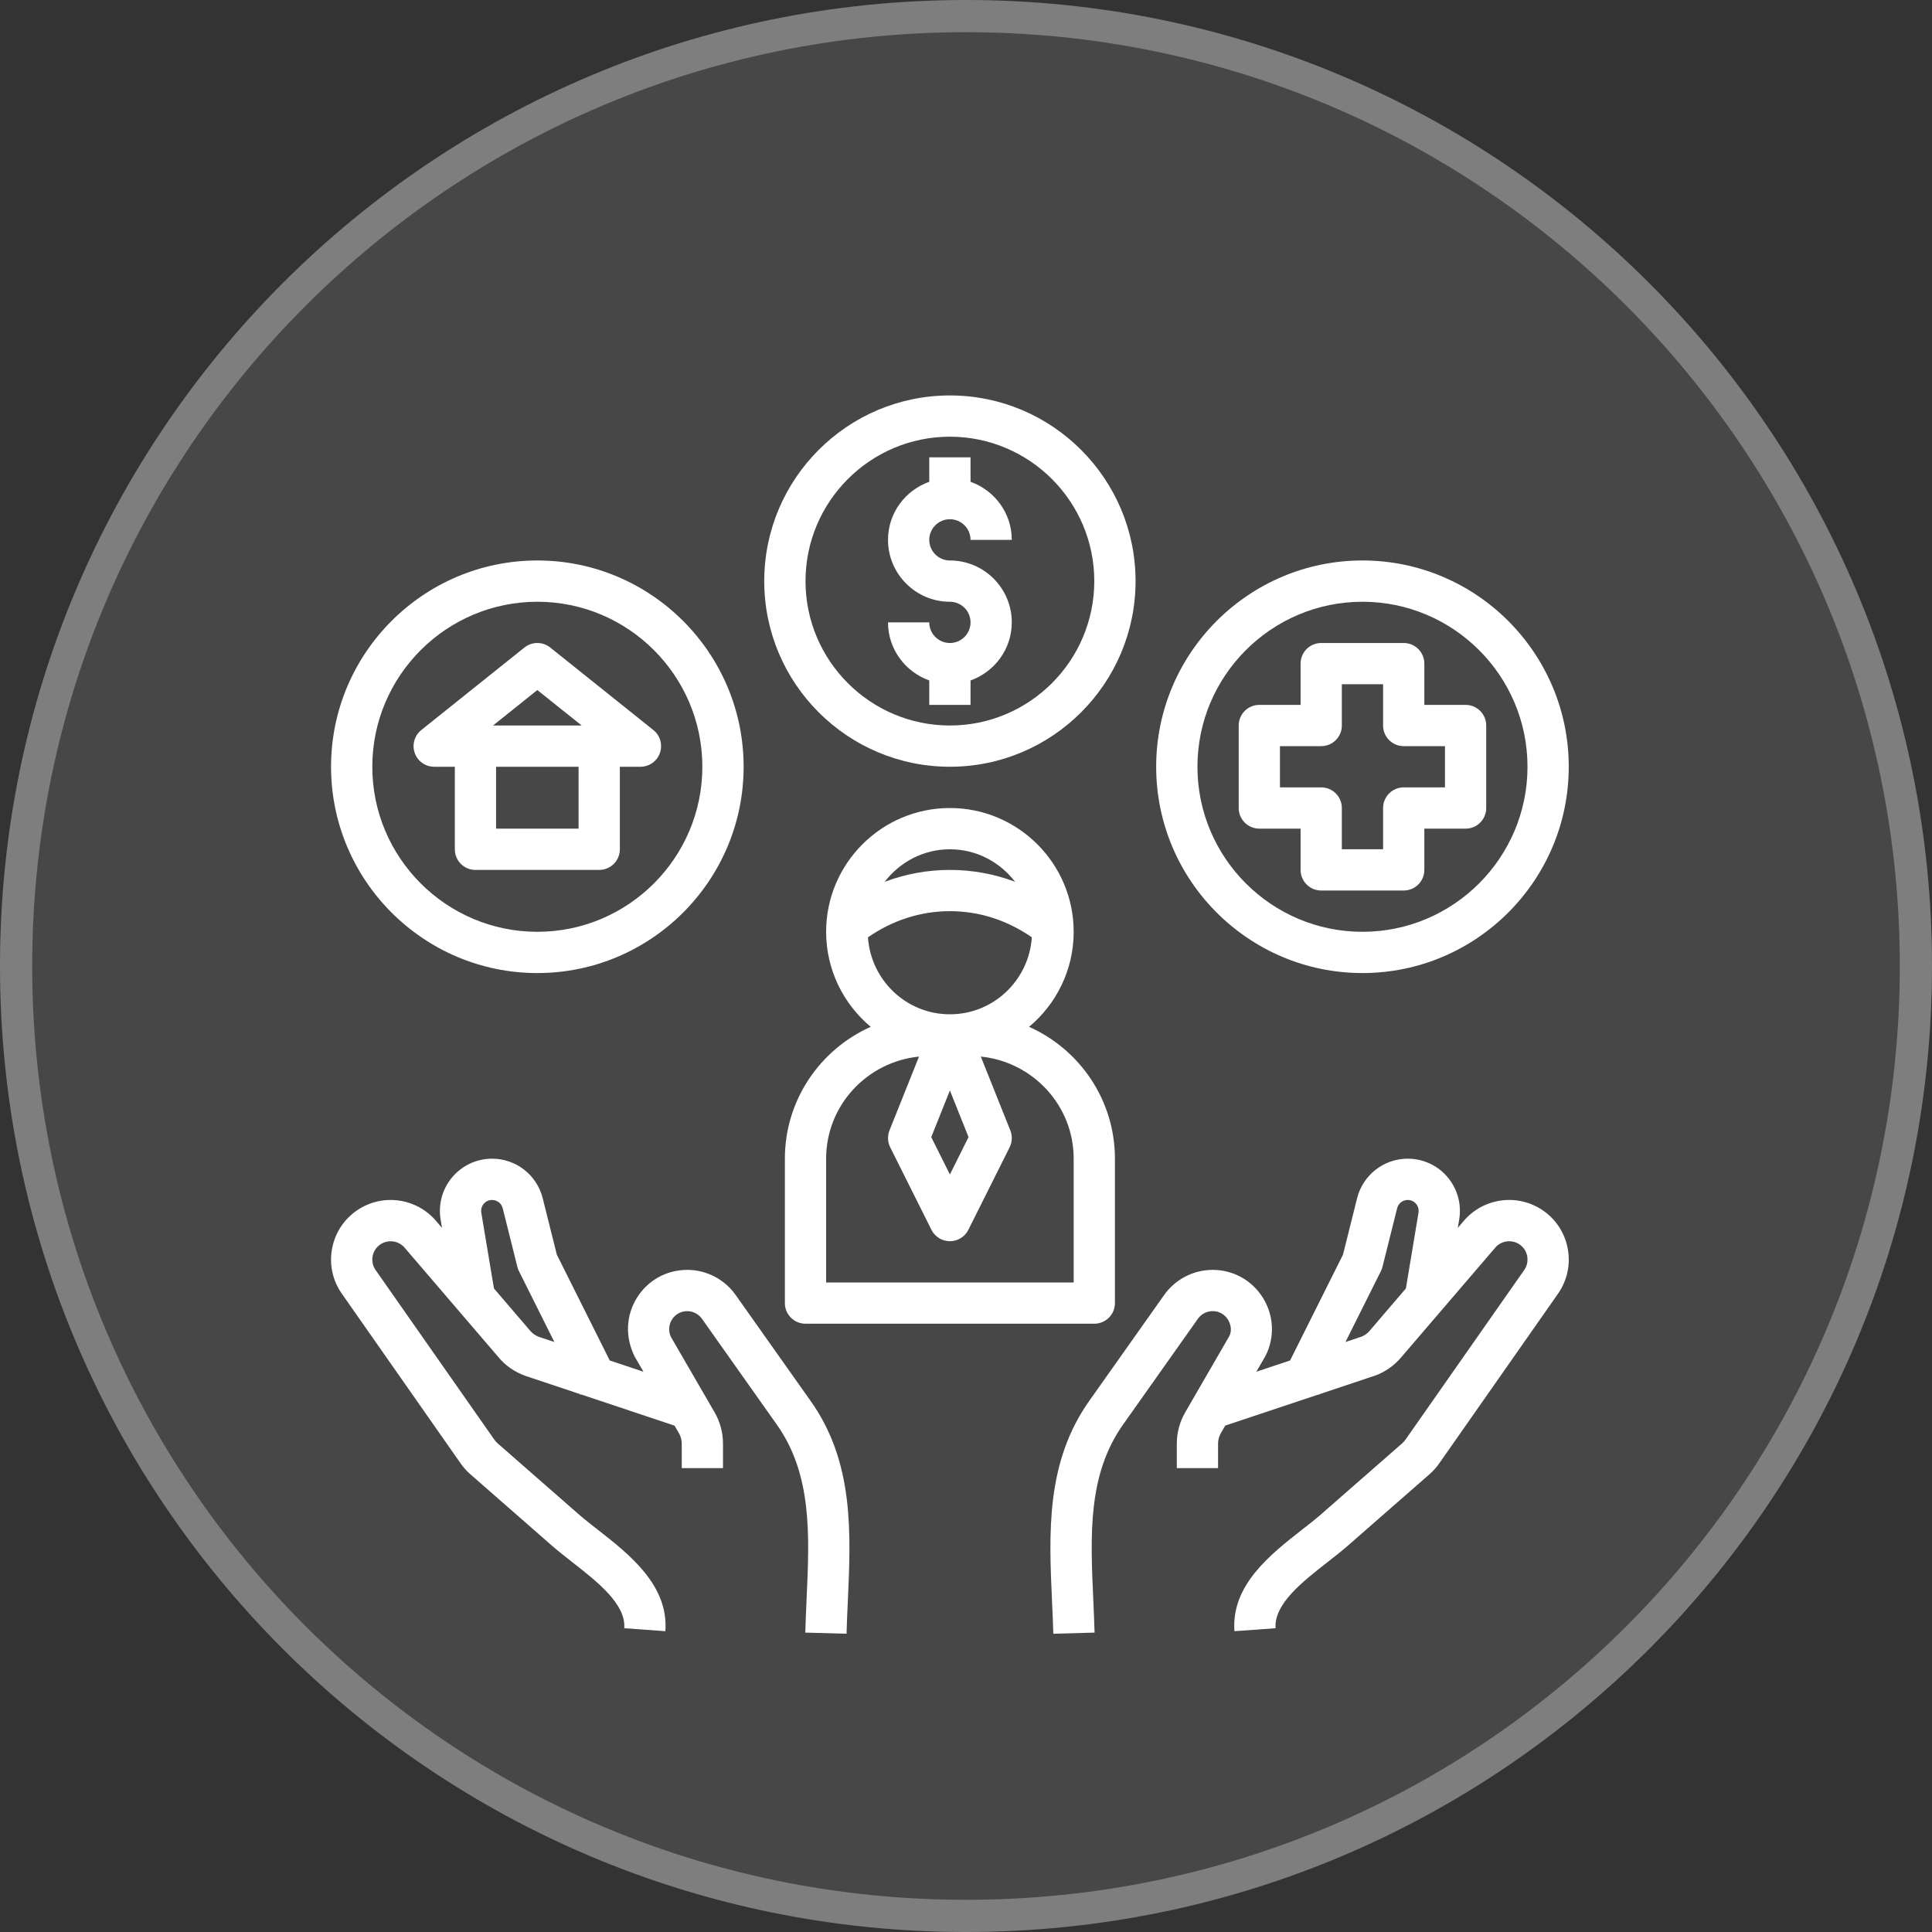 <svg width="60" height="60" viewBox="0 0 60 60" fill="none" xmlns="http://www.w3.org/2000/svg">
<rect x="0" y="0" width="60" height="60" fill="#333333" stroke="none"/>
<path d="M30 60C46.569 60 60 46.569 60 30C60 13.431 46.569 0 30 0C13.431 0 0 13.431 0 30C0 46.569 13.431 60 30 60Z" fill="white" fill-opacity="0.1"/>
<path d="M59.5 30C59.5 46.292 46.292 59.5 30 59.5C13.708 59.5 0.5 46.292 0.5 30C0.5 13.708 13.708 0.5 30 0.5C46.292 0.5 59.5 13.708 59.5 30Z" stroke="white" stroke-opacity="0.3"/>
<path d="M35.906 23.812C35.906 27.345 38.78 30.219 42.312 30.219C45.845 30.219 48.719 27.345 48.719 23.812C48.719 20.28 45.845 17.406 42.312 17.406C38.78 17.406 35.906 20.28 35.906 23.812ZM47.438 23.812C47.438 26.638 45.138 28.938 42.312 28.938C39.487 28.938 37.188 26.638 37.188 23.812C37.188 20.987 39.487 18.688 42.312 18.688C45.138 18.688 47.438 20.987 47.438 23.812Z" fill="white"/>
<path d="M16.688 30.219C20.22 30.219 23.094 27.345 23.094 23.812C23.094 20.28 20.22 17.406 16.688 17.406C13.155 17.406 10.281 20.28 10.281 23.812C10.281 27.345 13.155 30.219 16.688 30.219ZM16.688 18.688C19.513 18.688 21.812 20.987 21.812 23.812C21.812 26.638 19.513 28.938 16.688 28.938C13.862 28.938 11.562 26.638 11.562 23.812C11.562 20.987 13.862 18.688 16.688 18.688Z" fill="white"/>
<path d="M14.125 23.812V26.375C14.125 26.729 14.411 27.016 14.765 27.016H18.609C18.963 27.016 19.25 26.729 19.25 26.375V23.812H19.89C20.163 23.812 20.405 23.641 20.494 23.384C20.584 23.127 20.503 22.841 20.291 22.672L17.088 20.109C16.854 19.922 16.521 19.922 16.287 20.109L13.084 22.672C12.872 22.841 12.79 23.127 12.88 23.384C12.97 23.641 13.212 23.812 13.484 23.812H14.125ZM17.968 25.734H15.406V23.812H17.968V25.734ZM16.687 21.43L18.064 22.531H15.311L16.687 21.43Z" fill="white"/>
<path d="M29.5 19.969C29.146 19.969 28.859 19.681 28.859 19.328H27.578C27.578 20.162 28.116 20.867 28.859 21.132V21.891H30.141V21.132C30.884 20.867 31.422 20.162 31.422 19.328C31.422 18.268 30.56 17.406 29.5 17.406C29.146 17.406 28.859 17.119 28.859 16.766C28.859 16.413 29.146 16.125 29.5 16.125C29.854 16.125 30.141 16.413 30.141 16.766H31.422C31.422 15.931 30.884 15.227 30.141 14.962V14.203H28.859V14.962C28.116 15.227 27.578 15.931 27.578 16.766C27.578 17.825 28.44 18.688 29.5 18.688C29.854 18.688 30.141 18.975 30.141 19.328C30.141 19.681 29.854 19.969 29.5 19.969Z" fill="white"/>
<path d="M29.5 23.812C32.679 23.812 35.266 21.226 35.266 18.047C35.266 14.868 32.679 12.281 29.5 12.281C26.321 12.281 23.734 14.868 23.734 18.047C23.734 21.226 26.321 23.812 29.5 23.812ZM29.5 13.562C31.972 13.562 33.984 15.574 33.984 18.047C33.984 20.52 31.972 22.531 29.5 22.531C27.028 22.531 25.016 20.52 25.016 18.047C25.016 15.574 27.028 13.562 29.5 13.562Z" fill="white"/>
<path d="M40.391 20.609V21.891H39.109C38.755 21.891 38.469 22.178 38.469 22.531V25.094C38.469 25.447 38.755 25.734 39.109 25.734H40.391V27.016C40.391 27.369 40.677 27.656 41.031 27.656H43.594C43.948 27.656 44.234 27.369 44.234 27.016V25.734H45.516C45.87 25.734 46.156 25.447 46.156 25.094V22.531C46.156 22.178 45.87 21.891 45.516 21.891H44.234V20.609C44.234 20.256 43.948 19.969 43.594 19.969H41.031C40.677 19.969 40.391 20.256 40.391 20.609ZM41.672 22.531V21.25H42.953V22.531C42.953 22.885 43.239 23.172 43.594 23.172H44.875V24.453H43.594C43.239 24.453 42.953 24.74 42.953 25.094V26.375H41.672V25.094C41.672 24.74 41.386 24.453 41.031 24.453H39.75V23.172H41.031C41.386 23.172 41.672 22.885 41.672 22.531Z" fill="white"/>
<path d="M48.687 38.774C48.594 38.28 48.313 37.855 47.895 37.576C47.117 37.057 46.071 37.203 45.463 37.911L45.273 38.133L45.317 37.87C45.395 37.4 45.263 36.921 44.955 36.556C44.647 36.193 44.196 35.984 43.718 35.984C42.974 35.984 42.328 36.489 42.146 37.212L41.708 38.964L40.065 42.25L39.017 42.6L39.306 42.1C39.593 41.526 39.562 40.856 39.224 40.31C38.887 39.763 38.302 39.437 37.659 39.437C37.063 39.437 36.502 39.728 36.156 40.214C33.936 43.352 33.835 43.494 33.836 43.494C33.836 43.494 33.836 43.494 33.836 43.494C32.475 45.409 32.575 47.607 32.672 49.733C32.687 50.069 32.703 50.404 32.712 50.737L33.993 50.702C33.983 50.361 33.968 50.019 33.953 49.675C33.862 47.677 33.776 45.791 34.883 44.234L37.203 40.954C37.307 40.806 37.479 40.718 37.66 40.718C37.941 40.718 38.087 40.904 38.136 40.983C38.184 41.063 38.286 41.276 38.178 41.493L36.805 43.867C36.637 44.159 36.547 44.492 36.547 44.83V45.594H37.828V44.83C37.828 44.717 37.858 44.606 37.915 44.509L38.051 44.273L40.944 43.308L40.964 43.318L40.974 43.298L42.72 42.715C43.025 42.601 43.295 42.41 43.504 42.166L46.436 38.747C46.623 38.528 46.945 38.484 47.185 38.643C47.313 38.729 47.4 38.859 47.428 39.011C47.457 39.163 47.424 39.316 47.335 39.443L43.648 44.71C43.62 44.751 43.585 44.789 43.547 44.823L41.009 47.044C40.839 47.191 40.643 47.345 40.437 47.505C39.456 48.273 38.233 49.228 38.336 50.658L39.614 50.566C39.56 49.817 40.445 49.125 41.227 48.514C41.452 48.338 41.667 48.17 41.853 48.007L44.392 45.786C44.509 45.683 44.613 45.567 44.699 45.443L48.385 40.178C48.672 39.766 48.78 39.268 48.687 38.774ZM42.531 41.334C42.462 41.414 42.372 41.477 42.293 41.507L41.785 41.677L42.886 39.474C42.907 39.433 42.923 39.389 42.934 39.343L43.389 37.524C43.427 37.372 43.563 37.266 43.718 37.266C43.855 37.266 43.939 37.341 43.977 37.385C44.015 37.43 44.075 37.526 44.053 37.661L43.661 40.014L42.531 41.334Z" fill="white"/>
<path d="M14.301 45.441C14.388 45.567 14.492 45.683 14.61 45.787L17.148 48.008C17.334 48.17 17.548 48.339 17.774 48.515C18.555 49.126 19.441 49.817 19.387 50.566L20.664 50.658C20.767 49.229 19.545 48.273 18.564 47.506C18.358 47.346 18.161 47.192 17.991 47.044L15.455 44.825C15.415 44.79 15.381 44.751 15.351 44.709L11.666 39.444C11.577 39.317 11.544 39.164 11.572 39.013C11.601 38.861 11.687 38.73 11.816 38.644C12.056 38.485 12.378 38.53 12.565 38.747L15.495 42.166C15.704 42.412 15.976 42.603 16.302 42.724L18.026 43.3L18.036 43.319L18.056 43.309L20.949 44.275L21.086 44.511C21.142 44.608 21.172 44.719 21.172 44.831V45.594H22.453V44.83C22.453 44.492 22.364 44.16 22.196 43.868L20.841 41.528C20.716 41.277 20.817 41.064 20.866 40.984C20.915 40.904 21.061 40.719 21.342 40.719C21.523 40.719 21.694 40.807 21.799 40.955L24.12 44.236C25.226 45.792 25.14 47.678 25.049 49.675C25.034 50.019 25.018 50.362 25.009 50.702L26.29 50.737C26.299 50.404 26.314 50.07 26.33 49.733C26.426 47.608 26.526 45.409 25.176 43.51C25.17 43.502 25.17 43.502 22.844 40.214C22.5 39.728 21.938 39.437 21.342 39.437C20.699 39.437 20.114 39.763 19.777 40.31C19.439 40.856 19.409 41.526 19.713 42.135L19.983 42.6L18.936 42.251L17.293 38.965L16.854 37.212C16.673 36.489 16.027 35.984 15.282 35.984C14.805 35.984 14.355 36.193 14.046 36.557C13.738 36.922 13.605 37.4 13.684 37.872L13.727 38.134L13.537 37.912C12.93 37.203 11.884 37.058 11.105 37.577C10.688 37.856 10.406 38.281 10.313 38.775C10.221 39.269 10.328 39.767 10.617 40.178L14.301 45.441ZM14.947 37.661C14.925 37.526 14.986 37.43 15.023 37.385C15.061 37.341 15.145 37.266 15.282 37.266C15.438 37.266 15.574 37.372 15.612 37.523L16.067 39.343C16.078 39.388 16.095 39.432 16.115 39.474L17.216 41.677L16.73 41.515C16.629 41.477 16.539 41.414 16.469 41.332L15.34 40.014L14.947 37.661Z" fill="white"/>
<path d="M25.016 41.109H33.984C34.339 41.109 34.625 40.822 34.625 40.469V35.984C34.625 34.159 33.527 32.588 31.959 31.889C32.804 31.183 33.344 30.123 33.344 28.938C33.344 26.818 31.62 25.094 29.5 25.094C27.38 25.094 25.656 26.818 25.656 28.938C25.656 30.123 26.196 31.183 27.041 31.889C25.473 32.588 24.375 34.159 24.375 35.984V40.469C24.375 40.822 24.661 41.109 25.016 41.109ZM29.5 33.865L30.079 35.314L29.5 36.474L28.921 35.314L29.5 33.865ZM29.5 31.5C28.146 31.5 27.045 30.441 26.955 29.109C27.709 28.586 28.579 28.297 29.5 28.297C30.421 28.297 31.291 28.586 32.045 29.109C31.955 30.441 30.854 31.5 29.5 31.5ZM29.5 26.375C30.327 26.375 31.056 26.775 31.525 27.385C30.884 27.144 30.203 27.016 29.5 27.016C28.797 27.016 28.116 27.144 27.475 27.385C27.944 26.775 28.673 26.375 29.5 26.375ZM25.656 35.984C25.656 34.328 26.926 32.976 28.541 32.813L27.624 35.105C27.557 35.276 27.564 35.466 27.646 35.63L28.927 38.193C29.035 38.41 29.257 38.547 29.5 38.547C29.743 38.547 29.965 38.41 30.073 38.193L31.355 35.63C31.437 35.467 31.444 35.276 31.376 35.105L30.46 32.813C32.074 32.976 33.344 34.328 33.344 35.984V39.828H25.656V35.984Z" fill="white"/>
</svg>
